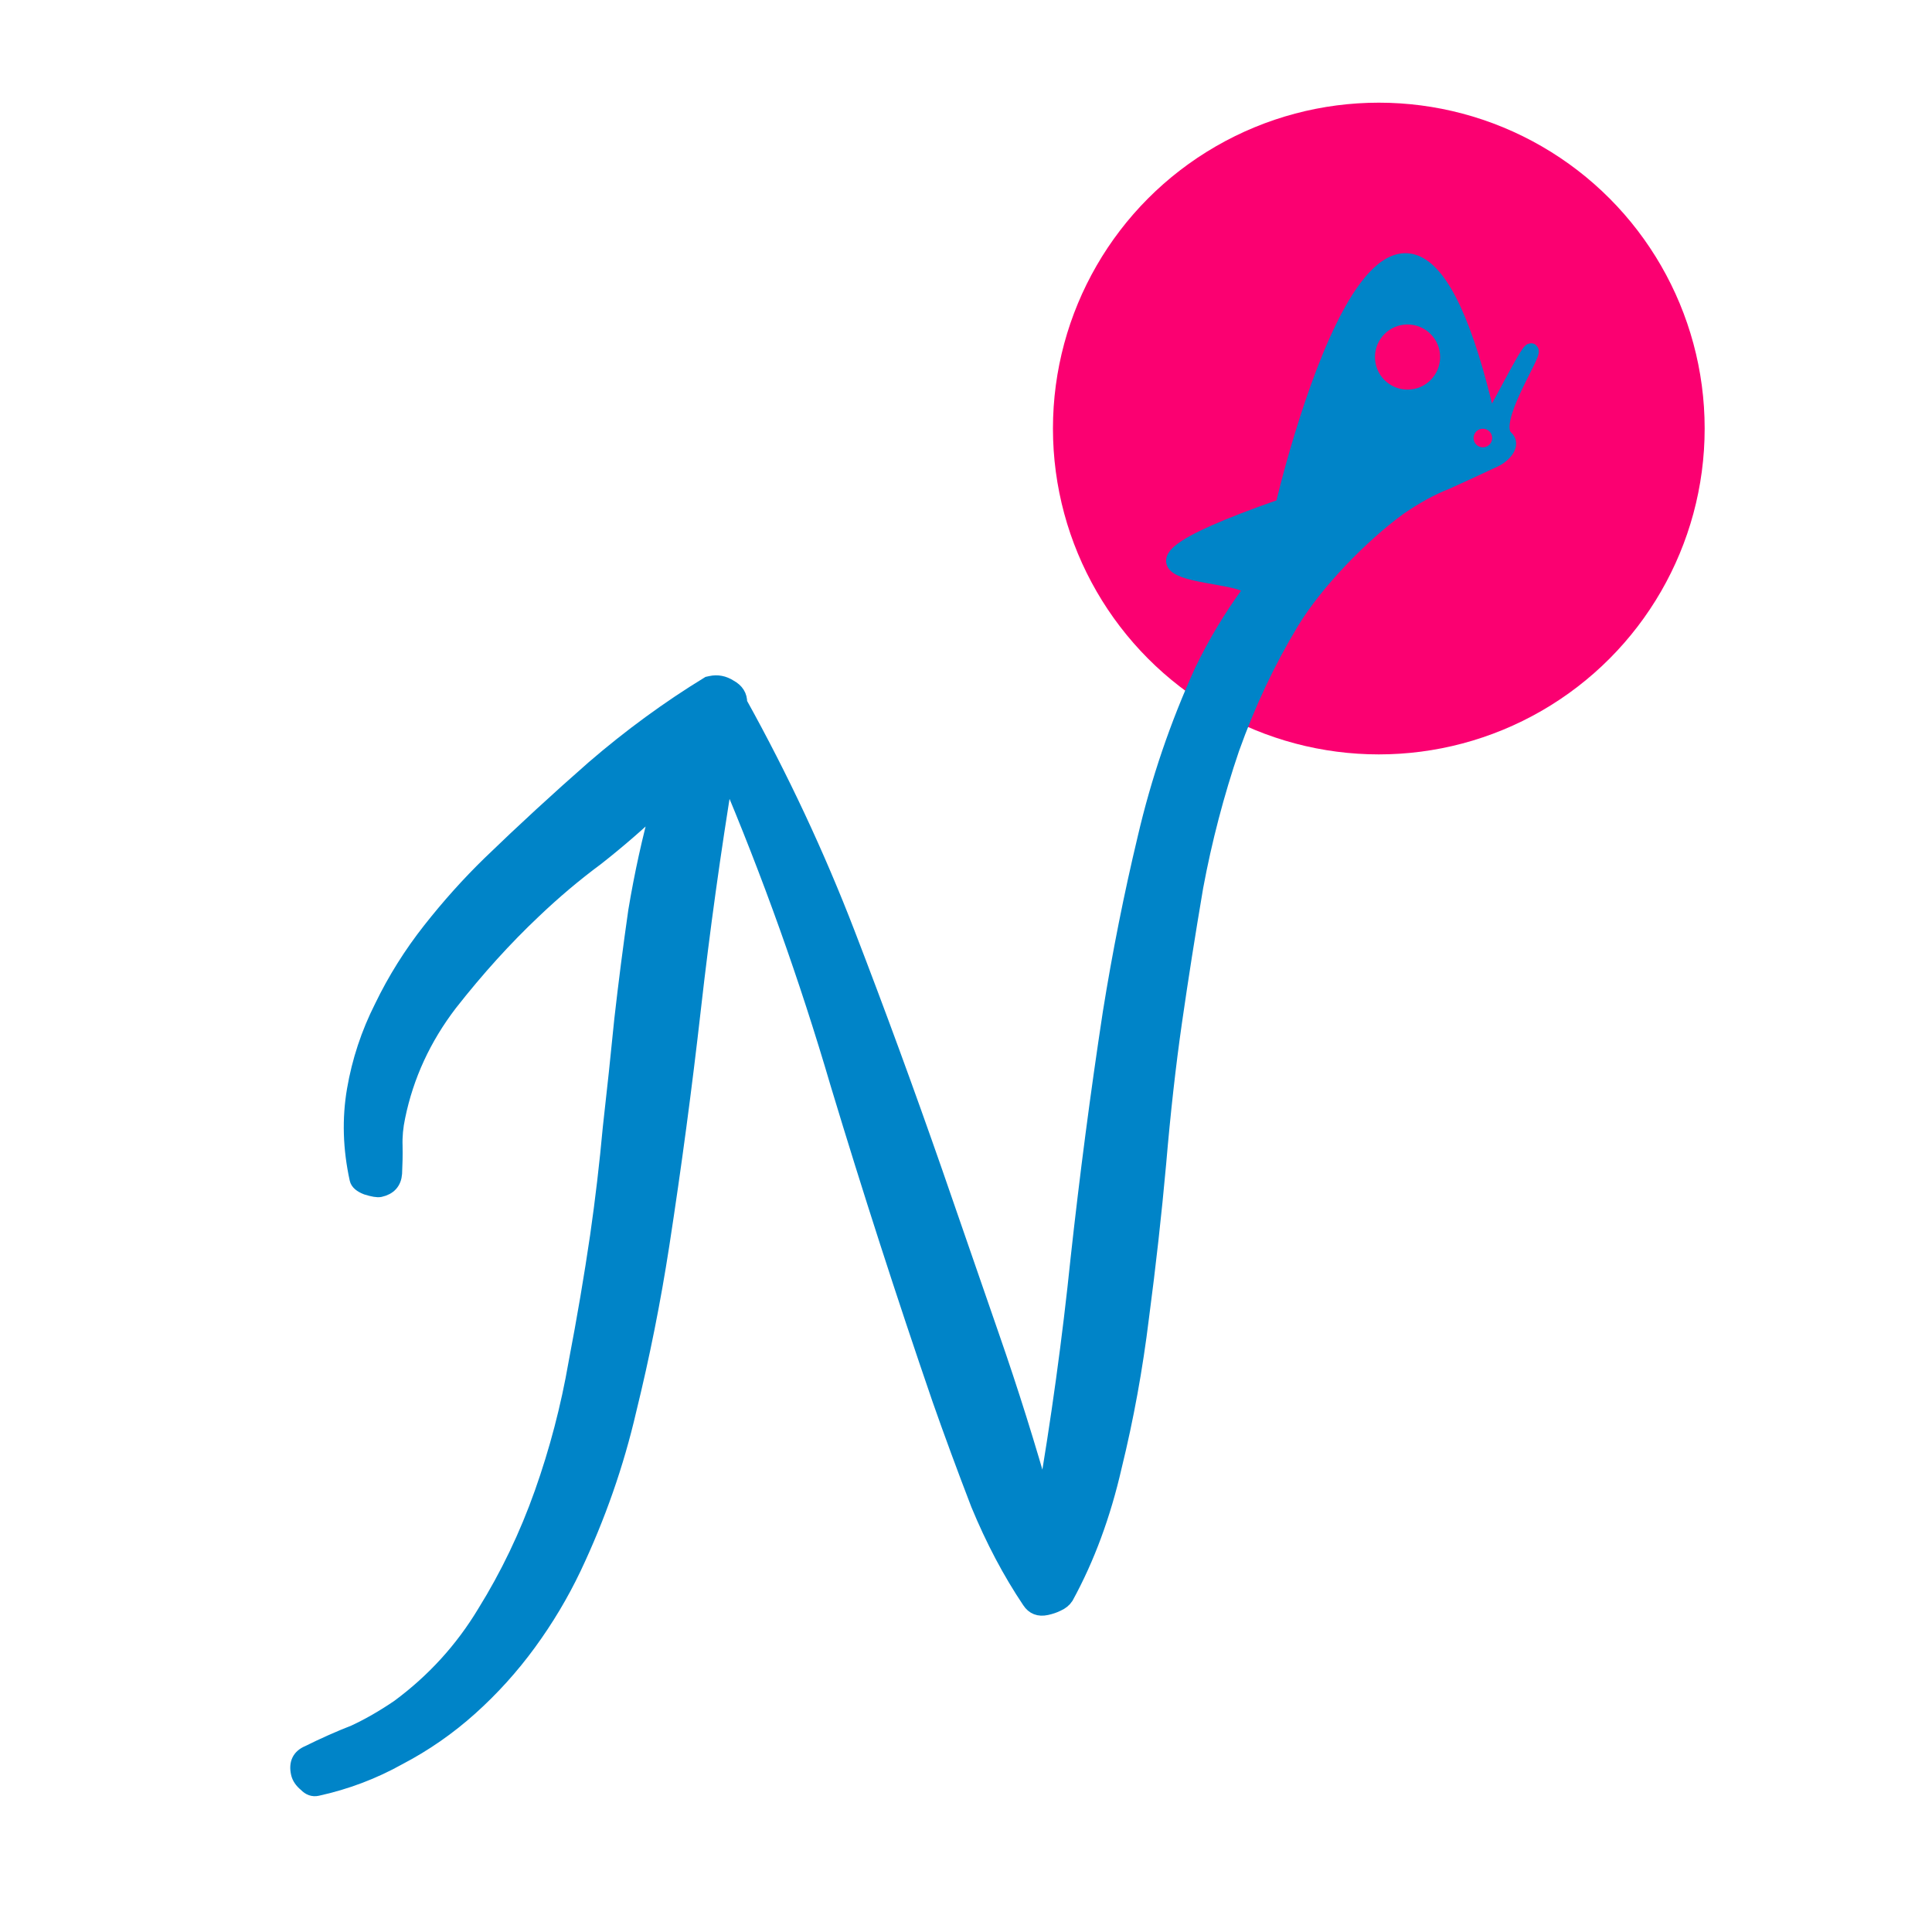 <?xml version="1.0" encoding="UTF-8" standalone="no"?>
<!-- Created with Inkscape (http://www.inkscape.org/) -->

<svg
   xmlns:dc="http://purl.org/dc/elements/1.1/"
   xmlns:cc="http://creativecommons.org/ns#"
   xmlns:rdf="http://www.w3.org/1999/02/22-rdf-syntax-ns#"
   xmlns:svg="http://www.w3.org/2000/svg"
   xmlns="http://www.w3.org/2000/svg"
   xmlns:sodipodi="http://sodipodi.sourceforge.net/DTD/sodipodi-0.dtd"
   xmlns:inkscape="http://www.inkscape.org/namespaces/inkscape"
   width="500"
   height="500"
   viewBox="0 0 500 500"
   id="svg4136"
   version="1.1"
   inkscape:version="0.91 r13725"
   sodipodi:docname="MANISH FINALY.svg">
  <defs
     id="defs4138" />
  <sodipodi:namedview
     id="base"
     pagecolor="#ffffff"
     bordercolor="#666666"
     borderopacity="1.0"
     inkscape:pageopacity="0.0"
     inkscape:pageshadow="2"
     inkscape:zoom="0.69999999"
     inkscape:cx="136.57489"
     inkscape:cy="177.68131"
     inkscape:document-units="px"
     inkscape:current-layer="layer1"
     showgrid="false"
     units="px"
     inkscape:window-width="1394"
     inkscape:window-height="856"
     inkscape:window-x="46"
     inkscape:window-y="0"
     inkscape:window-maximized="1"
     borderlayer="true" />
  <g
     inkscape:label="Layer 1"
     inkscape:groupmode="layer"
     id="layer1"
     transform="translate(0,-552.362)">
    <circle
       style="opacity:1;fill:#fb0071;fill-opacity:1;fill-rule:nonzero;stroke:#ffc022;stroke-width:0;stroke-linecap:round;stroke-linejoin:round;stroke-miterlimit:4;stroke-dasharray:none;stroke-dashoffset:0;stroke-opacity:1"
       id="path4491"
       cx="356.834"
       cy="663.267"
       r="84.332" />
    <path
       style="font-style:normal;font-weight:normal;font-size:400px;line-height:125%;font-family:sans-serif;letter-spacing:0px;word-spacing:0px;fill:#0084c8;fill-opacity:1;stroke:#0084c8;stroke-width:3.795;stroke-linecap:butt;stroke-linejoin:miter;stroke-miterlimit:4;stroke-dasharray:none;stroke-opacity:1"
       d="m 385.318,661.653 c -23.95,-105.497 -53.364,21.653 -53.364,21.653 -60.752,21.193 -3.976,15.754 -8.807,22.434 -4.663,6.419 -8.695,13.149 -12.097,20.191 -6.375,13.989 -11.299,28.448 -14.77,43.373 -3.518,14.711 -6.515,29.757 -8.986,45.138 -3.227,21.167 -5.999,42.348 -8.321,63.542 -2.155,20.932 -5.059,42.027 -8.715,63.289 -4.104,-14.613 -8.593,-28.917 -13.46,-42.913 l -14.745,-42.632 c -7.279,-20.887 -14.832,-41.489 -22.661,-61.806 -7.829,-20.317 -17.135,-40.197 -27.92,-59.64 0.051,-1.81 -0.814,-3.194 -2.597,-4.152 -1.569,-1.004 -3.212,-1.318 -4.928,-0.942 l -0.643,0.14 c -10.308,6.308 -20.191,13.535 -29.646,21.679 -9.241,8.098 -18.221,16.362 -26.938,24.794 -5.374,5.225 -10.523,10.964 -15.447,17.215 -4.924,6.251 -9.088,12.897 -12.489,19.938 -3.449,6.827 -5.816,13.98 -7.099,21.456 -1.284,7.476 -1.054,15.181 0.686,23.119 0.188,0.858 1.02,1.575 2.495,2.15 1.69,0.529 2.856,0.723 3.5,0.582 2.36,-0.518 3.625,-1.919 3.798,-4.205 0.127,-2.501 0.169,-4.872 0.127,-7.111 -0.088,-2.454 0.145,-4.978 0.7,-7.573 2.173,-10.595 6.666,-20.348 13.48,-29.261 7.028,-8.961 14.269,-16.957 21.72,-23.986 5.207,-4.964 10.615,-9.523 16.224,-13.676 5.563,-4.368 10.947,-9.034 16.154,-13.999 -2.503,9.093 -4.529,18.307 -6.079,27.641 -1.336,9.287 -2.542,18.656 -3.615,28.109 -0.907,9.192 -1.897,18.516 -2.972,27.969 -0.859,9.406 -1.956,18.752 -3.292,28.039 -1.53,10.453 -3.396,21.429 -5.595,32.929 -1.985,11.452 -4.921,22.663 -8.81,33.634 -3.889,10.97 -8.826,21.272 -14.808,30.902 -5.767,9.583 -13.197,17.734 -22.291,24.449 -3.914,2.657 -7.707,4.838 -11.381,6.542 -3.934,1.537 -7.929,3.313 -11.984,5.327 -2.266,0.946 -3.118,2.706 -2.554,5.28 0.235,1.073 0.9,2.051 1.993,2.936 0.88,0.931 1.854,1.279 2.927,1.044 7.508,-1.647 14.567,-4.319 21.176,-8.017 6.655,-3.483 12.802,-7.753 18.437,-12.811 5.636,-5.058 10.701,-10.666 15.196,-16.823 4.496,-6.157 8.36,-12.625 11.595,-19.405 6.301,-13.298 11.068,-26.935 14.298,-40.909 3.445,-14.021 6.284,-28.246 8.515,-42.674 3.153,-20.477 5.878,-40.86 8.173,-61.149 2.295,-20.289 5.126,-40.694 8.494,-61.218 11.171,26.328 20.779,53.225 28.825,80.688 8.215,27.202 16.989,54.393 26.322,81.574 3.002,8.56 6.336,17.609 10.002,27.148 3.833,9.276 8.252,17.637 13.257,25.084 1.02,1.574 2.495,2.151 4.426,1.727 1.073,-0.234 2.016,-0.554 2.827,-0.956 1.025,-0.45 1.789,-1.067 2.291,-1.852 5.459,-9.965 9.622,-21.221 12.491,-33.767 3.084,-12.592 5.432,-25.472 7.04,-38.641 1.776,-13.43 3.254,-26.682 4.434,-39.756 1.133,-13.289 2.5,-25.505 4.103,-36.649 1.603,-11.144 3.433,-22.787 5.492,-34.929 2.273,-12.19 5.391,-24.116 9.354,-35.777 4.177,-11.709 9.316,-22.616 15.418,-32.723 6.269,-10.369 18.083,-22.495 27.774,-29.567 4.296,-2.966 8.412,-5.218 12.347,-6.755 3.888,-1.752 8.073,-3.682 12.557,-5.789 2.433,-1.208 4.763,-3.912 2.802,-5.673 -4.436,-3.98 7.619,-21.645 6.526,-22.53 -0.82,-0.663 -10.154,18.582 -10.961,18.55 z"
       id="text4190"
       inkscape:connector-curvature="0"
       sodipodi:nodetypes="ccccccccccsccccccscsscsccccccccccccsccccscscsscccscccccscccccsccccccssc" />
    <ellipse
       style="opacity:1;fill:#fb0071;fill-opacity:1;fill-rule:nonzero;stroke:#ffc022;stroke-width:0;stroke-linecap:round;stroke-linejoin:round;stroke-miterlimit:4;stroke-dasharray:none;stroke-dashoffset:0;stroke-opacity:1"
       id="path4491-5-1"
       cx="364.271"
       cy="644.764"
       rx="8.433"
       ry="8.433" />
    <ellipse
       style="opacity:1;fill:#fb0071;fill-opacity:1;fill-rule:nonzero;stroke:#ffc022;stroke-width:0;stroke-linecap:round;stroke-linejoin:round;stroke-miterlimit:4;stroke-dasharray:none;stroke-dashoffset:0;stroke-opacity:1"
       id="path4491-5-1-8"
       cx="383.764"
       cy="665.725"
       rx="2.409"
       ry="2.409" />
  </g>
</svg>
